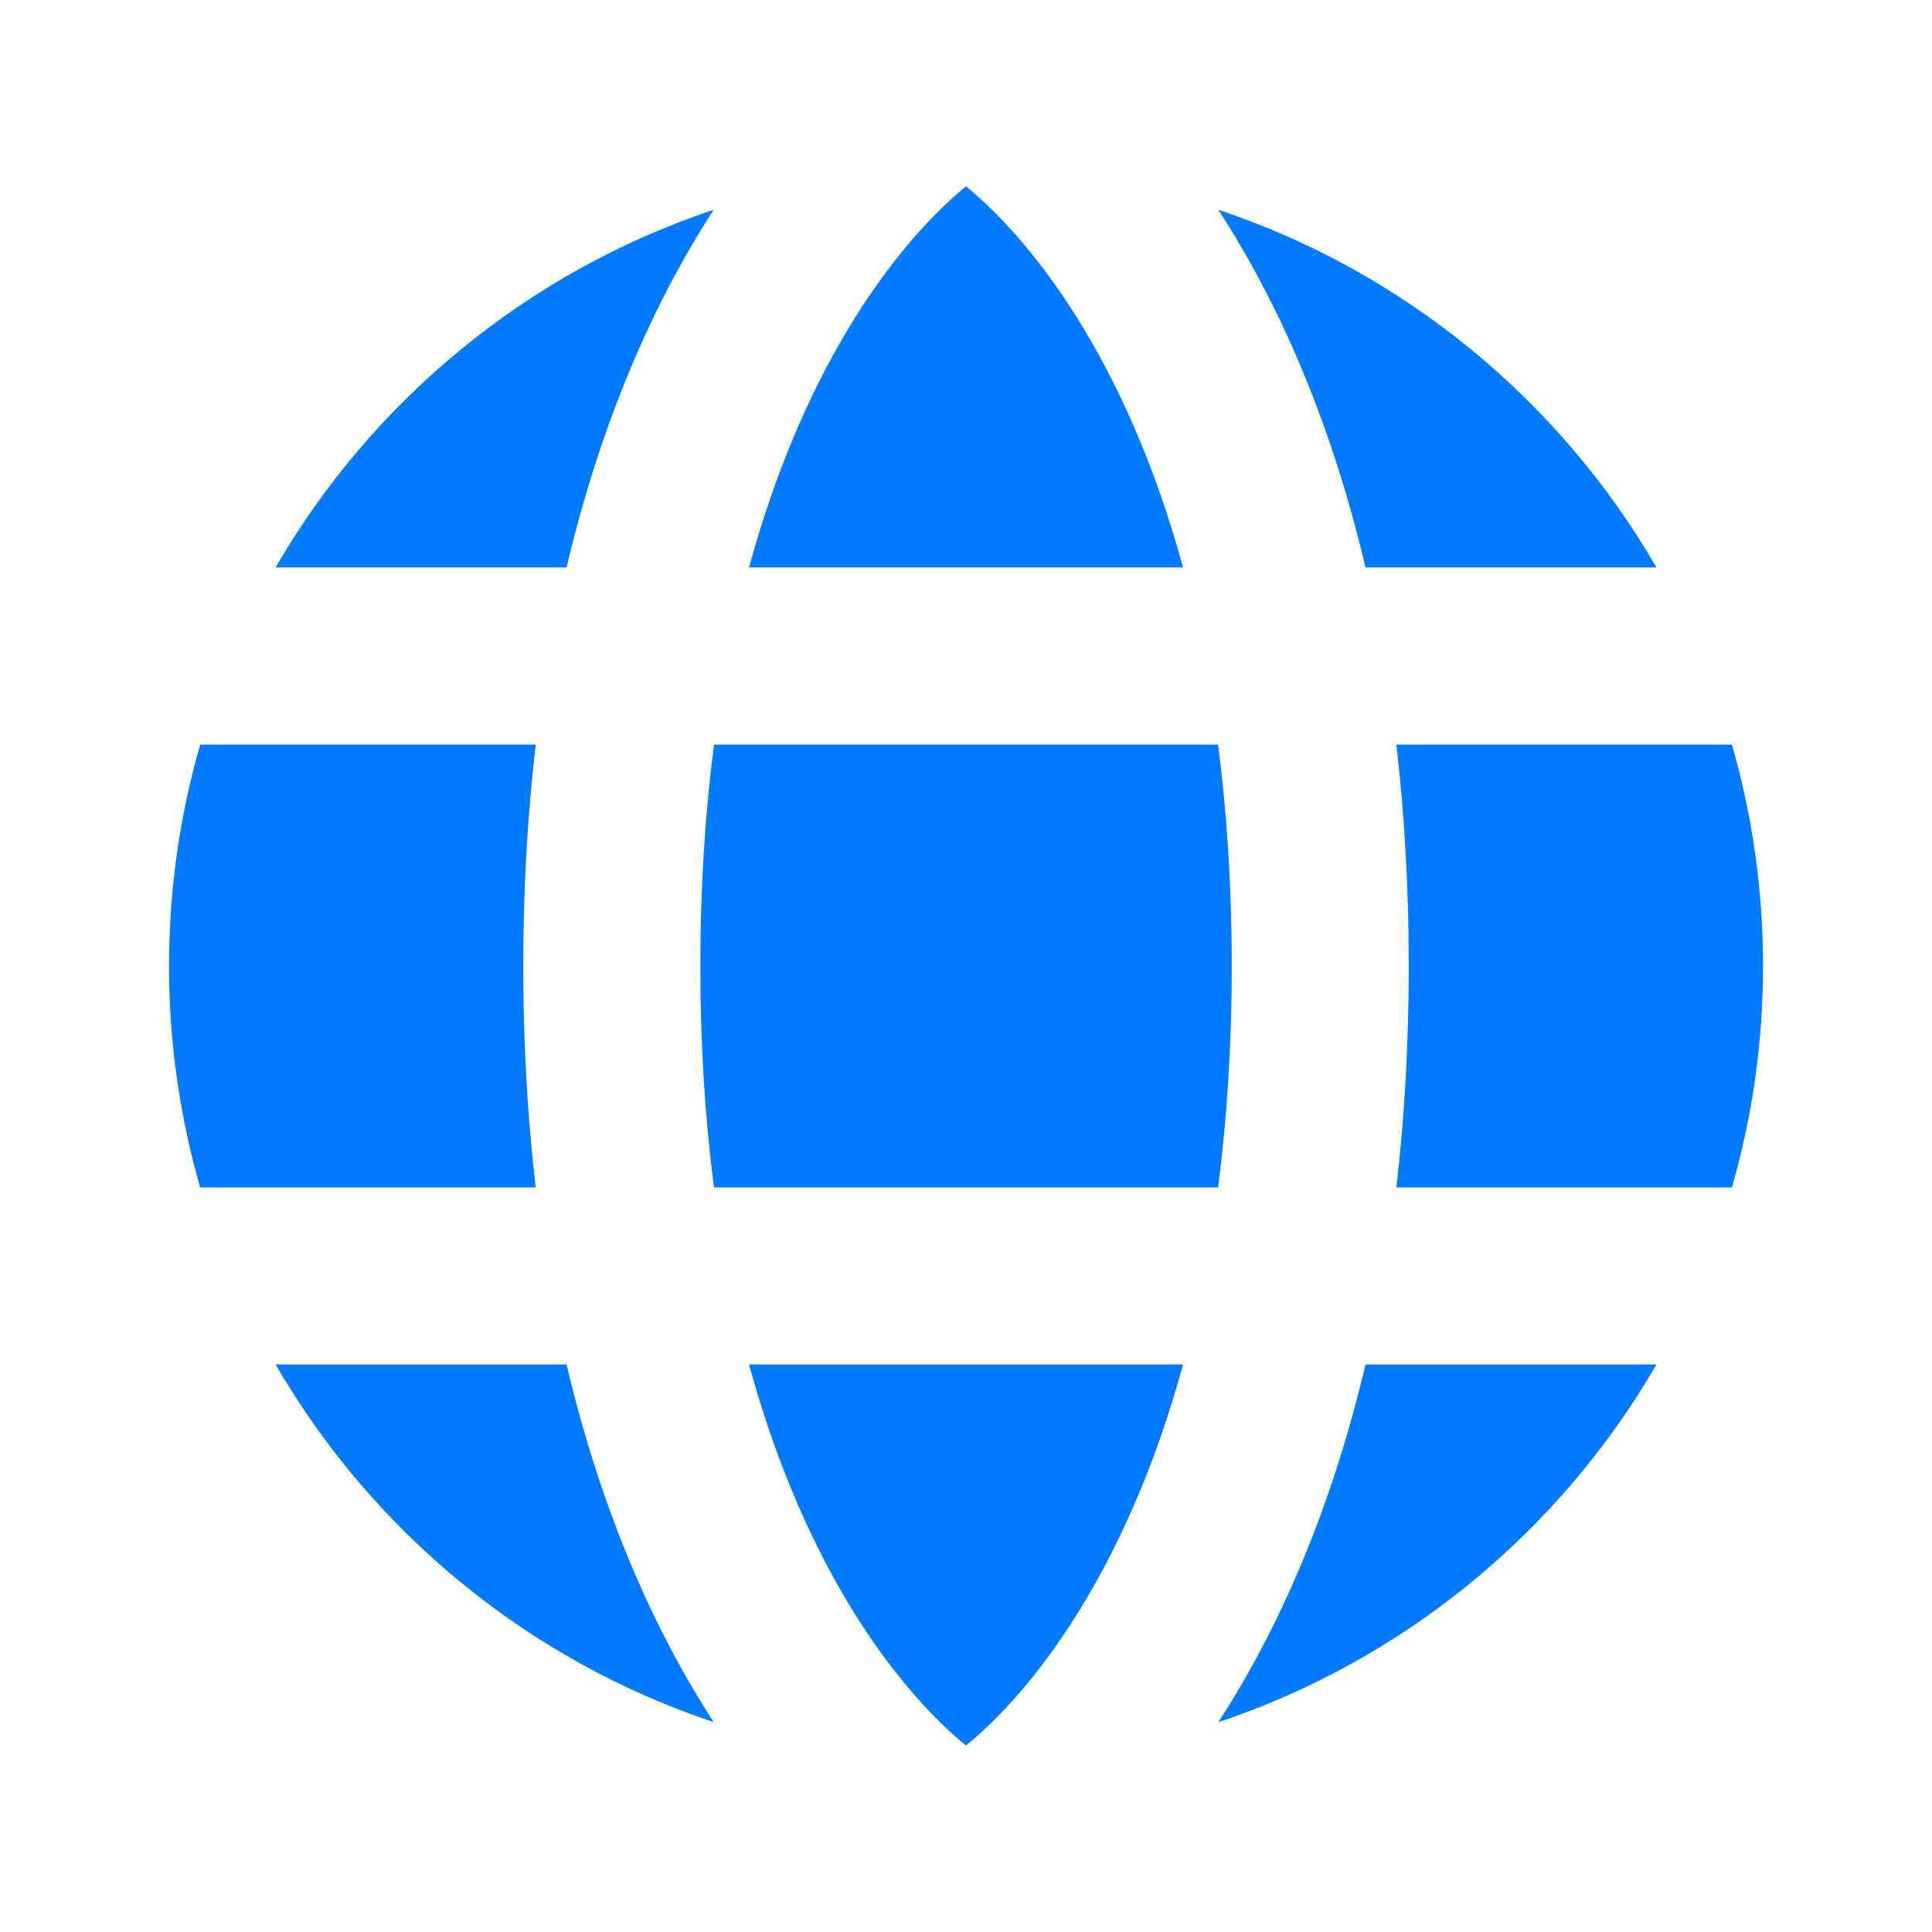 <svg width="24" height="24" viewBox="0 0 24 24" fill="none" xmlns="http://www.w3.org/2000/svg">
<path d="M3.424 16.95C4.624 19.024 6.556 20.622 8.866 21.393C8.138 20.273 7.475 18.803 7.038 16.95H3.424ZM16.963 16.95C16.526 18.803 15.863 20.273 15.135 21.393C17.444 20.623 19.376 19.024 20.577 16.95H16.963ZM17.346 9.25C17.446 10.104 17.5 11.019 17.5 12.001C17.5 12.982 17.446 13.898 17.346 14.751H21.514C21.766 13.879 21.901 12.956 21.901 12.001C21.901 11.045 21.766 10.123 21.514 9.25H17.346ZM15.135 2.606C15.863 3.726 16.526 5.196 16.963 7.049H20.577C19.376 4.975 17.444 3.376 15.135 2.606ZM12 2.315C11.204 2.967 10.017 4.438 9.305 7.049H14.696C13.983 4.438 12.797 2.967 12 2.315ZM8.866 2.606C6.556 3.376 4.624 4.975 3.424 7.049H7.038C7.475 5.196 8.138 3.726 8.866 2.606ZM2.487 9.25C2.235 10.124 2.1 11.046 2.1 12.001C2.1 12.955 2.235 13.877 2.487 14.751H6.655C6.555 13.898 6.5 12.982 6.5 12.001C6.5 11.019 6.555 10.104 6.655 9.25H2.487ZM8.87 9.25C8.761 10.083 8.7 10.998 8.7 12.001C8.7 13.003 8.761 13.918 8.87 14.751H15.131C15.24 13.918 15.301 13.003 15.301 12.001C15.301 10.998 15.24 10.083 15.131 9.25H8.87ZM9.305 16.95C10.017 19.561 11.204 21.032 12 21.684C12.797 21.032 13.983 19.561 14.696 16.95H9.305Z" fill="#007AFF"/>
</svg>
